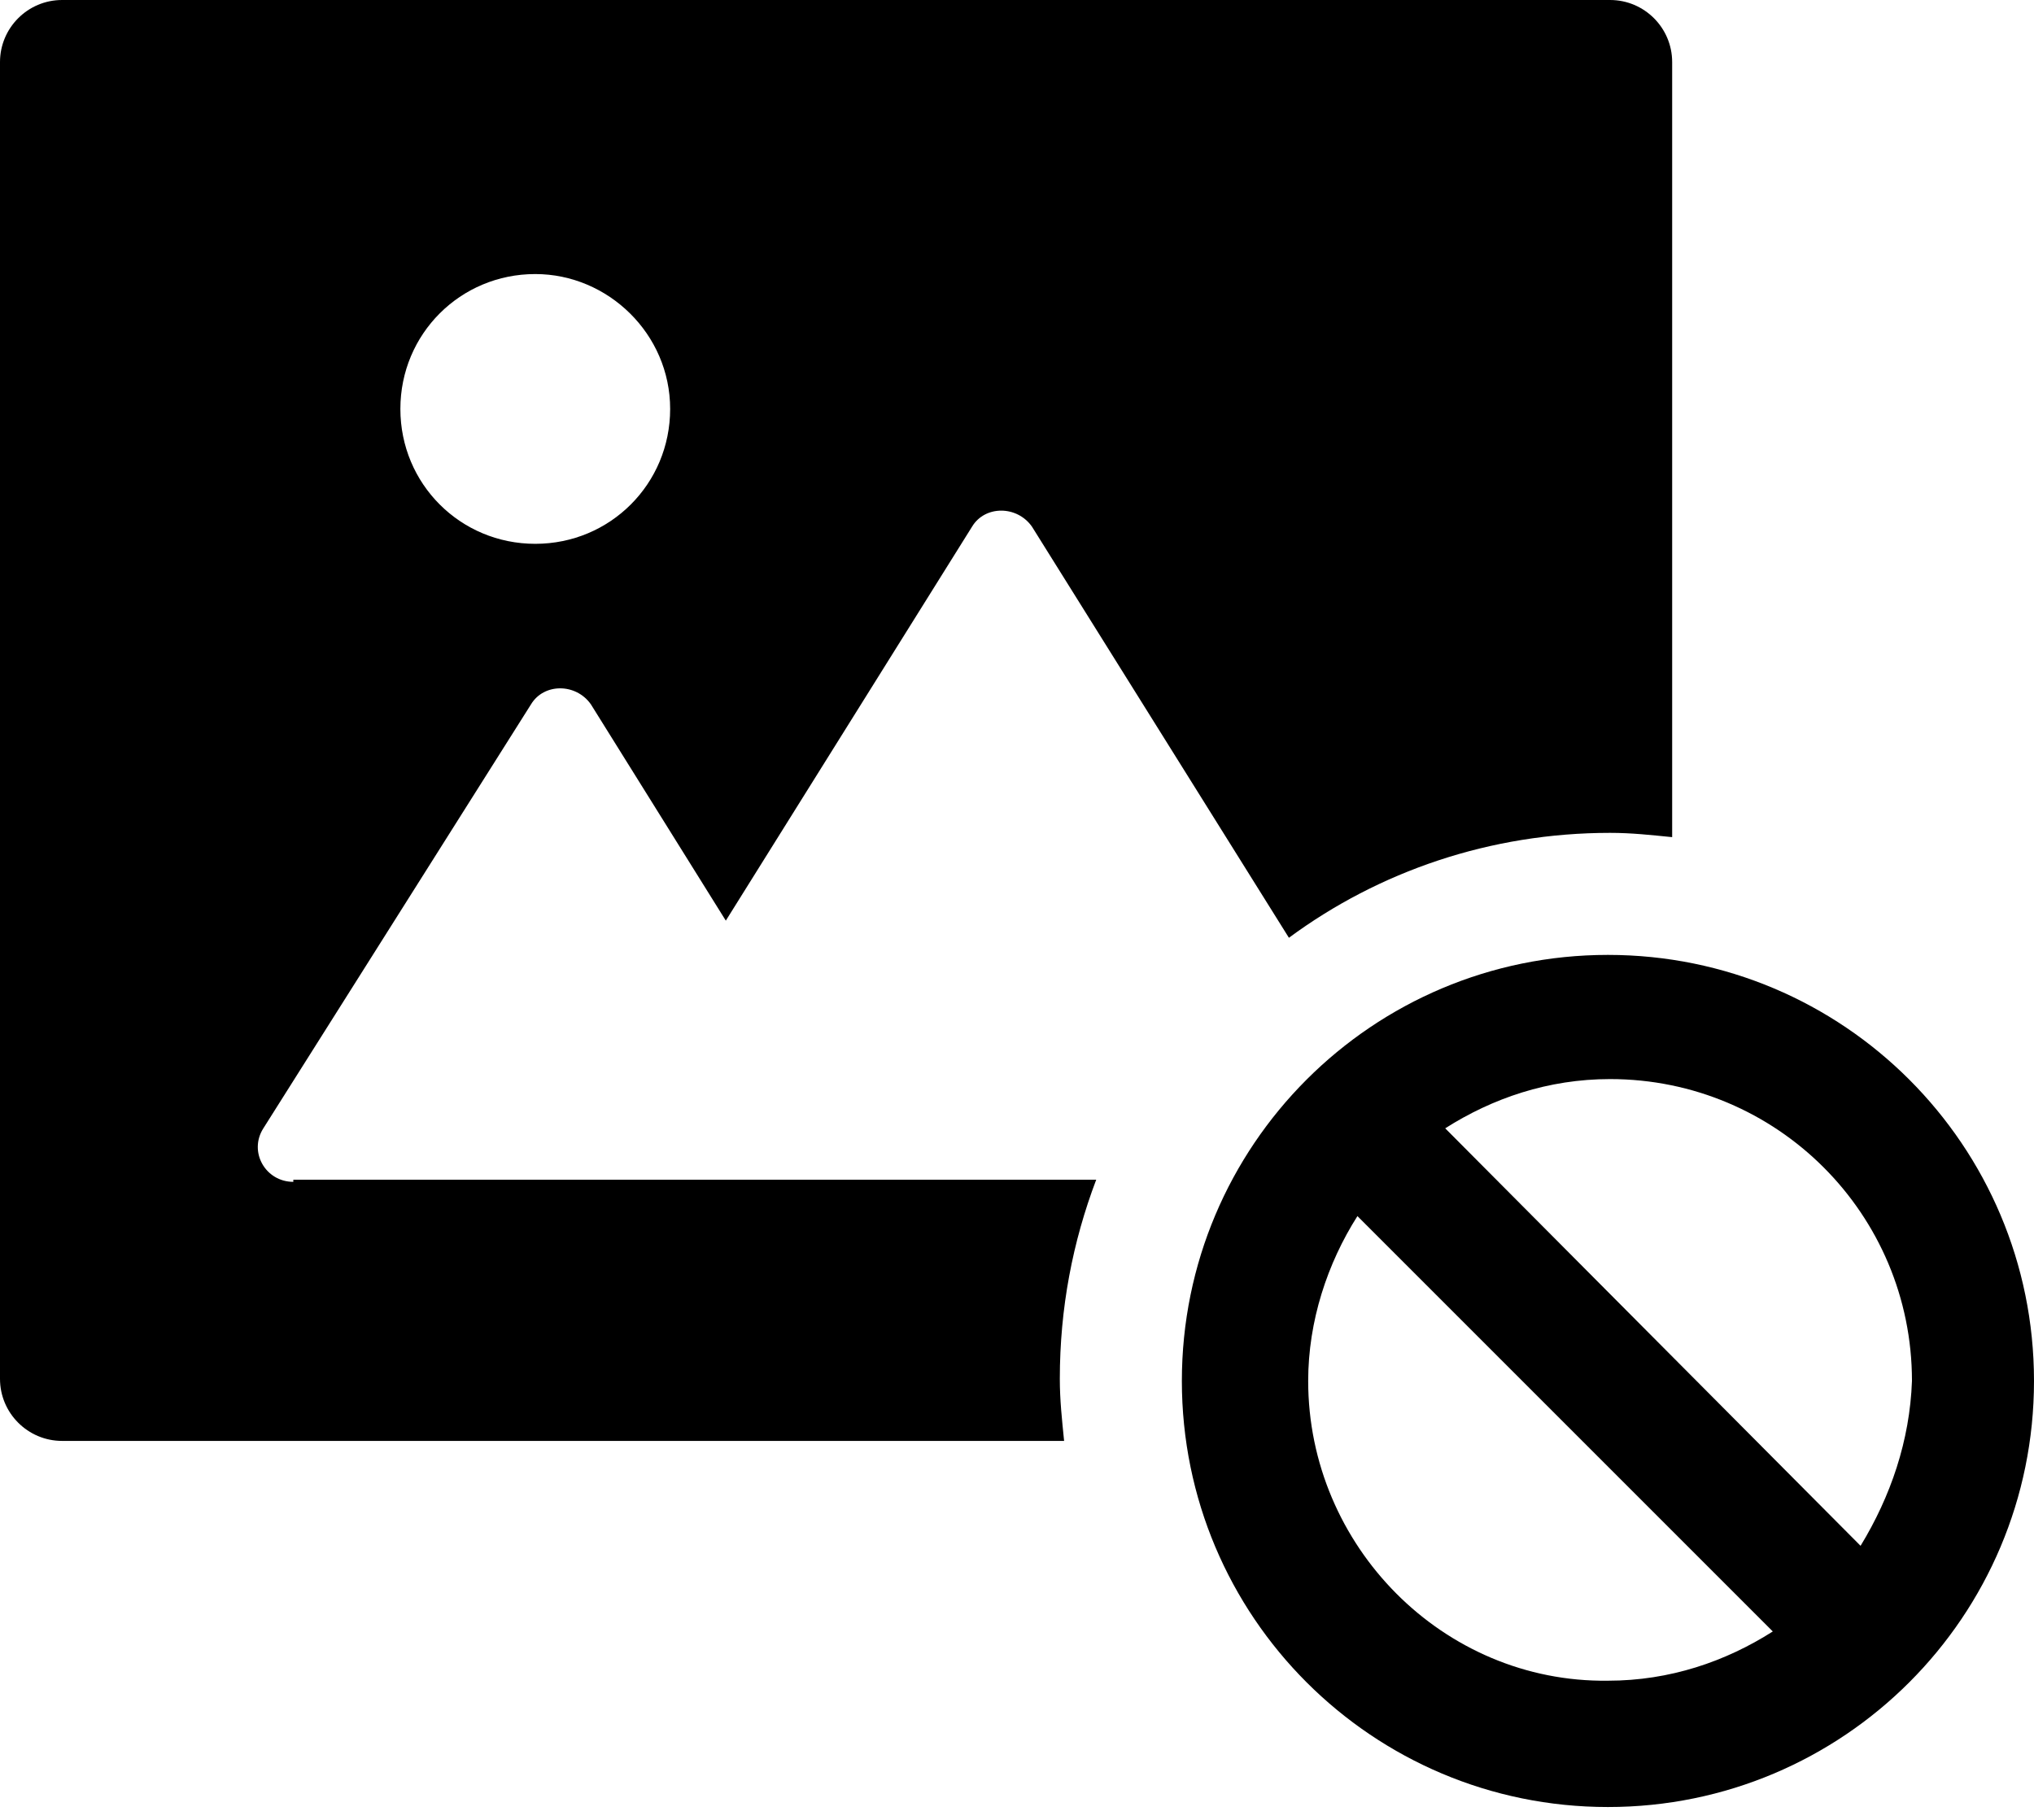 <svg width="95" height="85" viewBox="0 0 95 85" fill="none" xmlns="http://www.w3.org/2000/svg">
<path d="M13.7 55.2C12.4 55.2 11.6 53.8 12.3 52.7L24.8 32.9C25.4 31.9 26.9 31.9 27.6 32.9L33.9 43L45.4 24.6C46 23.6 47.5 23.6 48.2 24.6L60.2 43.8C64.4 40.7 69.6 38.9 75.2 38.9C76.2 38.9 77.1 39 78.1 39.1V2.9C78.1 1.3 76.8 0 75.2 0H2.9C1.3 0 0 1.3 0 2.9V64.4C0 66 1.3 67.3 2.9 67.3H49.7C49.6 66.3 49.5 65.4 49.5 64.4C49.5 61.1 50.1 58 51.2 55.1H13.7V55.2ZM25 12.8C28.4 12.8 31.3 15.6 31.3 19.1C31.3 22.6 28.5 25.4 25 25.4C21.5 25.4 18.7 22.6 18.7 19.1C18.7 15.6 21.5 12.8 25 12.8Z" fill="black"/>
<path d="M75.1 44.6C64.1 44.6 55.2 53.5 55.2 64.5C55.2 75.5 64.1 84.4 75.1 84.4C86.1 84.4 95 75.5 95 64.5C95 53.5 86.1 44.6 75.1 44.6ZM61.1 64.5C61.1 61.7 62 59 63.4 56.8L82.8 76.2C80.6 77.6 78 78.5 75.1 78.5C67.4 78.6 61.1 72.2 61.1 64.5ZM86.9 72.2L67.5 52.7C69.7 51.3 72.3 50.4 75.2 50.4C83 50.4 89.3 56.7 89.3 64.5C89.2 67.3 88.3 69.9 86.9 72.2Z" fill="black"/>
</svg>
